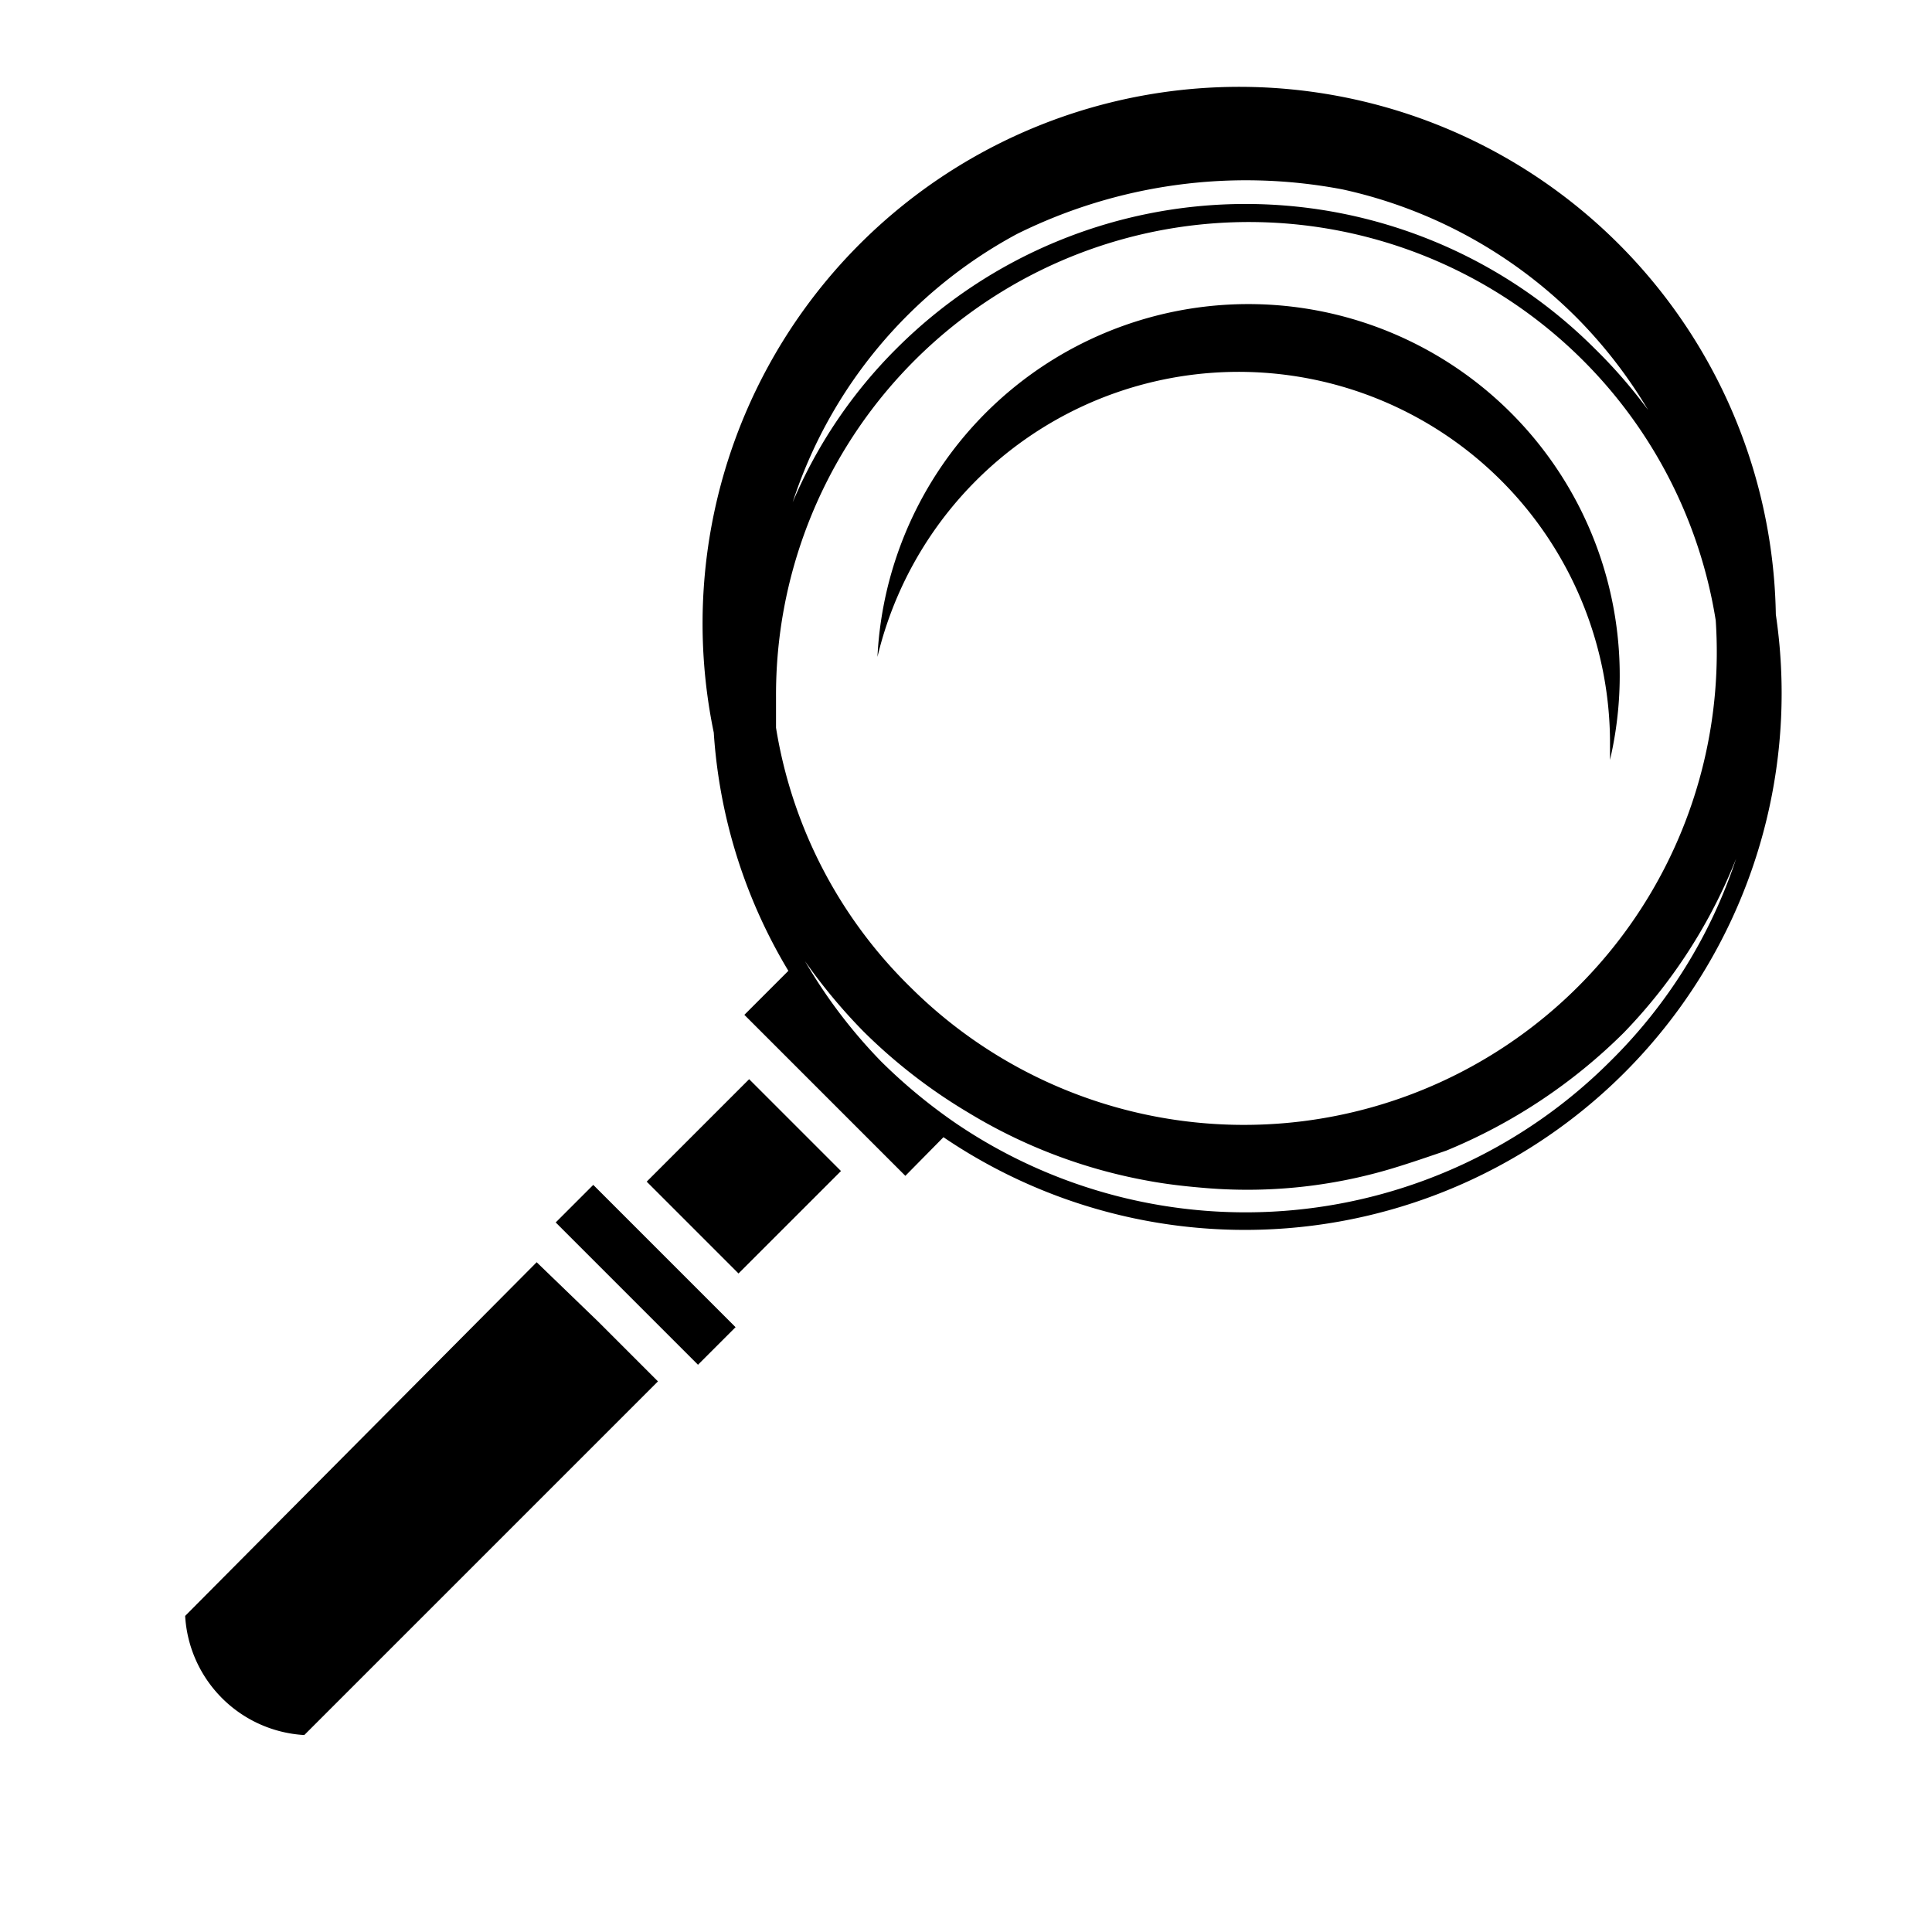 <svg xmlns="http://www.w3.org/2000/svg" aria-hidden="true" focusable="false" viewBox="0 0 36 36">
  <path d="M33.09,11.45a10,10,0,1,0-19.79,2.2,9.85,9.85,0,0,0,1.39,4.44l-.82.82,3,3,.71-.72a10,10,0,0,0,15.51-9.74Zm-3.7-5.52a8.89,8.89,0,0,1,1.32,1.71,9.44,9.44,0,0,0-1-1.15,9.2,9.2,0,0,0-13,0,9,9,0,0,0-1.94,2.87,8.76,8.76,0,0,1,4.18-5,9.6,9.6,0,0,1,6.07-.83A8.83,8.83,0,0,1,29.39,5.93ZM14.46,13.56c0-.19,0-.38,0-.57a8.81,8.81,0,0,1,17.51-1.43,8.81,8.81,0,0,1-15,6.84A8.7,8.7,0,0,1,14.46,13.56ZM30,19.78a9.61,9.61,0,0,1-12.19,1.15,10.1,10.1,0,0,1-1.39-1.15A9.58,9.58,0,0,1,15,17.91a10.37,10.37,0,0,0,1.09,1.31,10.09,10.09,0,0,0,1.95,1.51A9.79,9.79,0,0,0,21.38,22c.32.06.65.1,1,.13a9.38,9.38,0,0,0,3.57-.36c.33-.1.65-.21,1-.33a10.19,10.19,0,0,0,3.31-2.2A9.92,9.92,0,0,0,32.35,16,9.47,9.47,0,0,1,30,19.78Z"/>
  <path d="M10,23.52,3.45,30.11a2.36,2.36,0,0,0,2.22,2.22l6.59-6.59-1.11-1.11Z"/>
  <rect x="12.51" y="20.71" width="2.7" height="2.42" transform="translate(-11.44 16.22) rotate(-45)"/>
  <rect x="11.53" y="21.88" width="0.99" height="3.75" transform="translate(-13.27 15.46) rotate(-45)"/>
  <path d="M30,13.78c0,.12,0,.25,0,.38a6.92,6.92,0,1,0-13.65-1.92A6.92,6.92,0,0,1,30,13.78Z"/>
</svg>